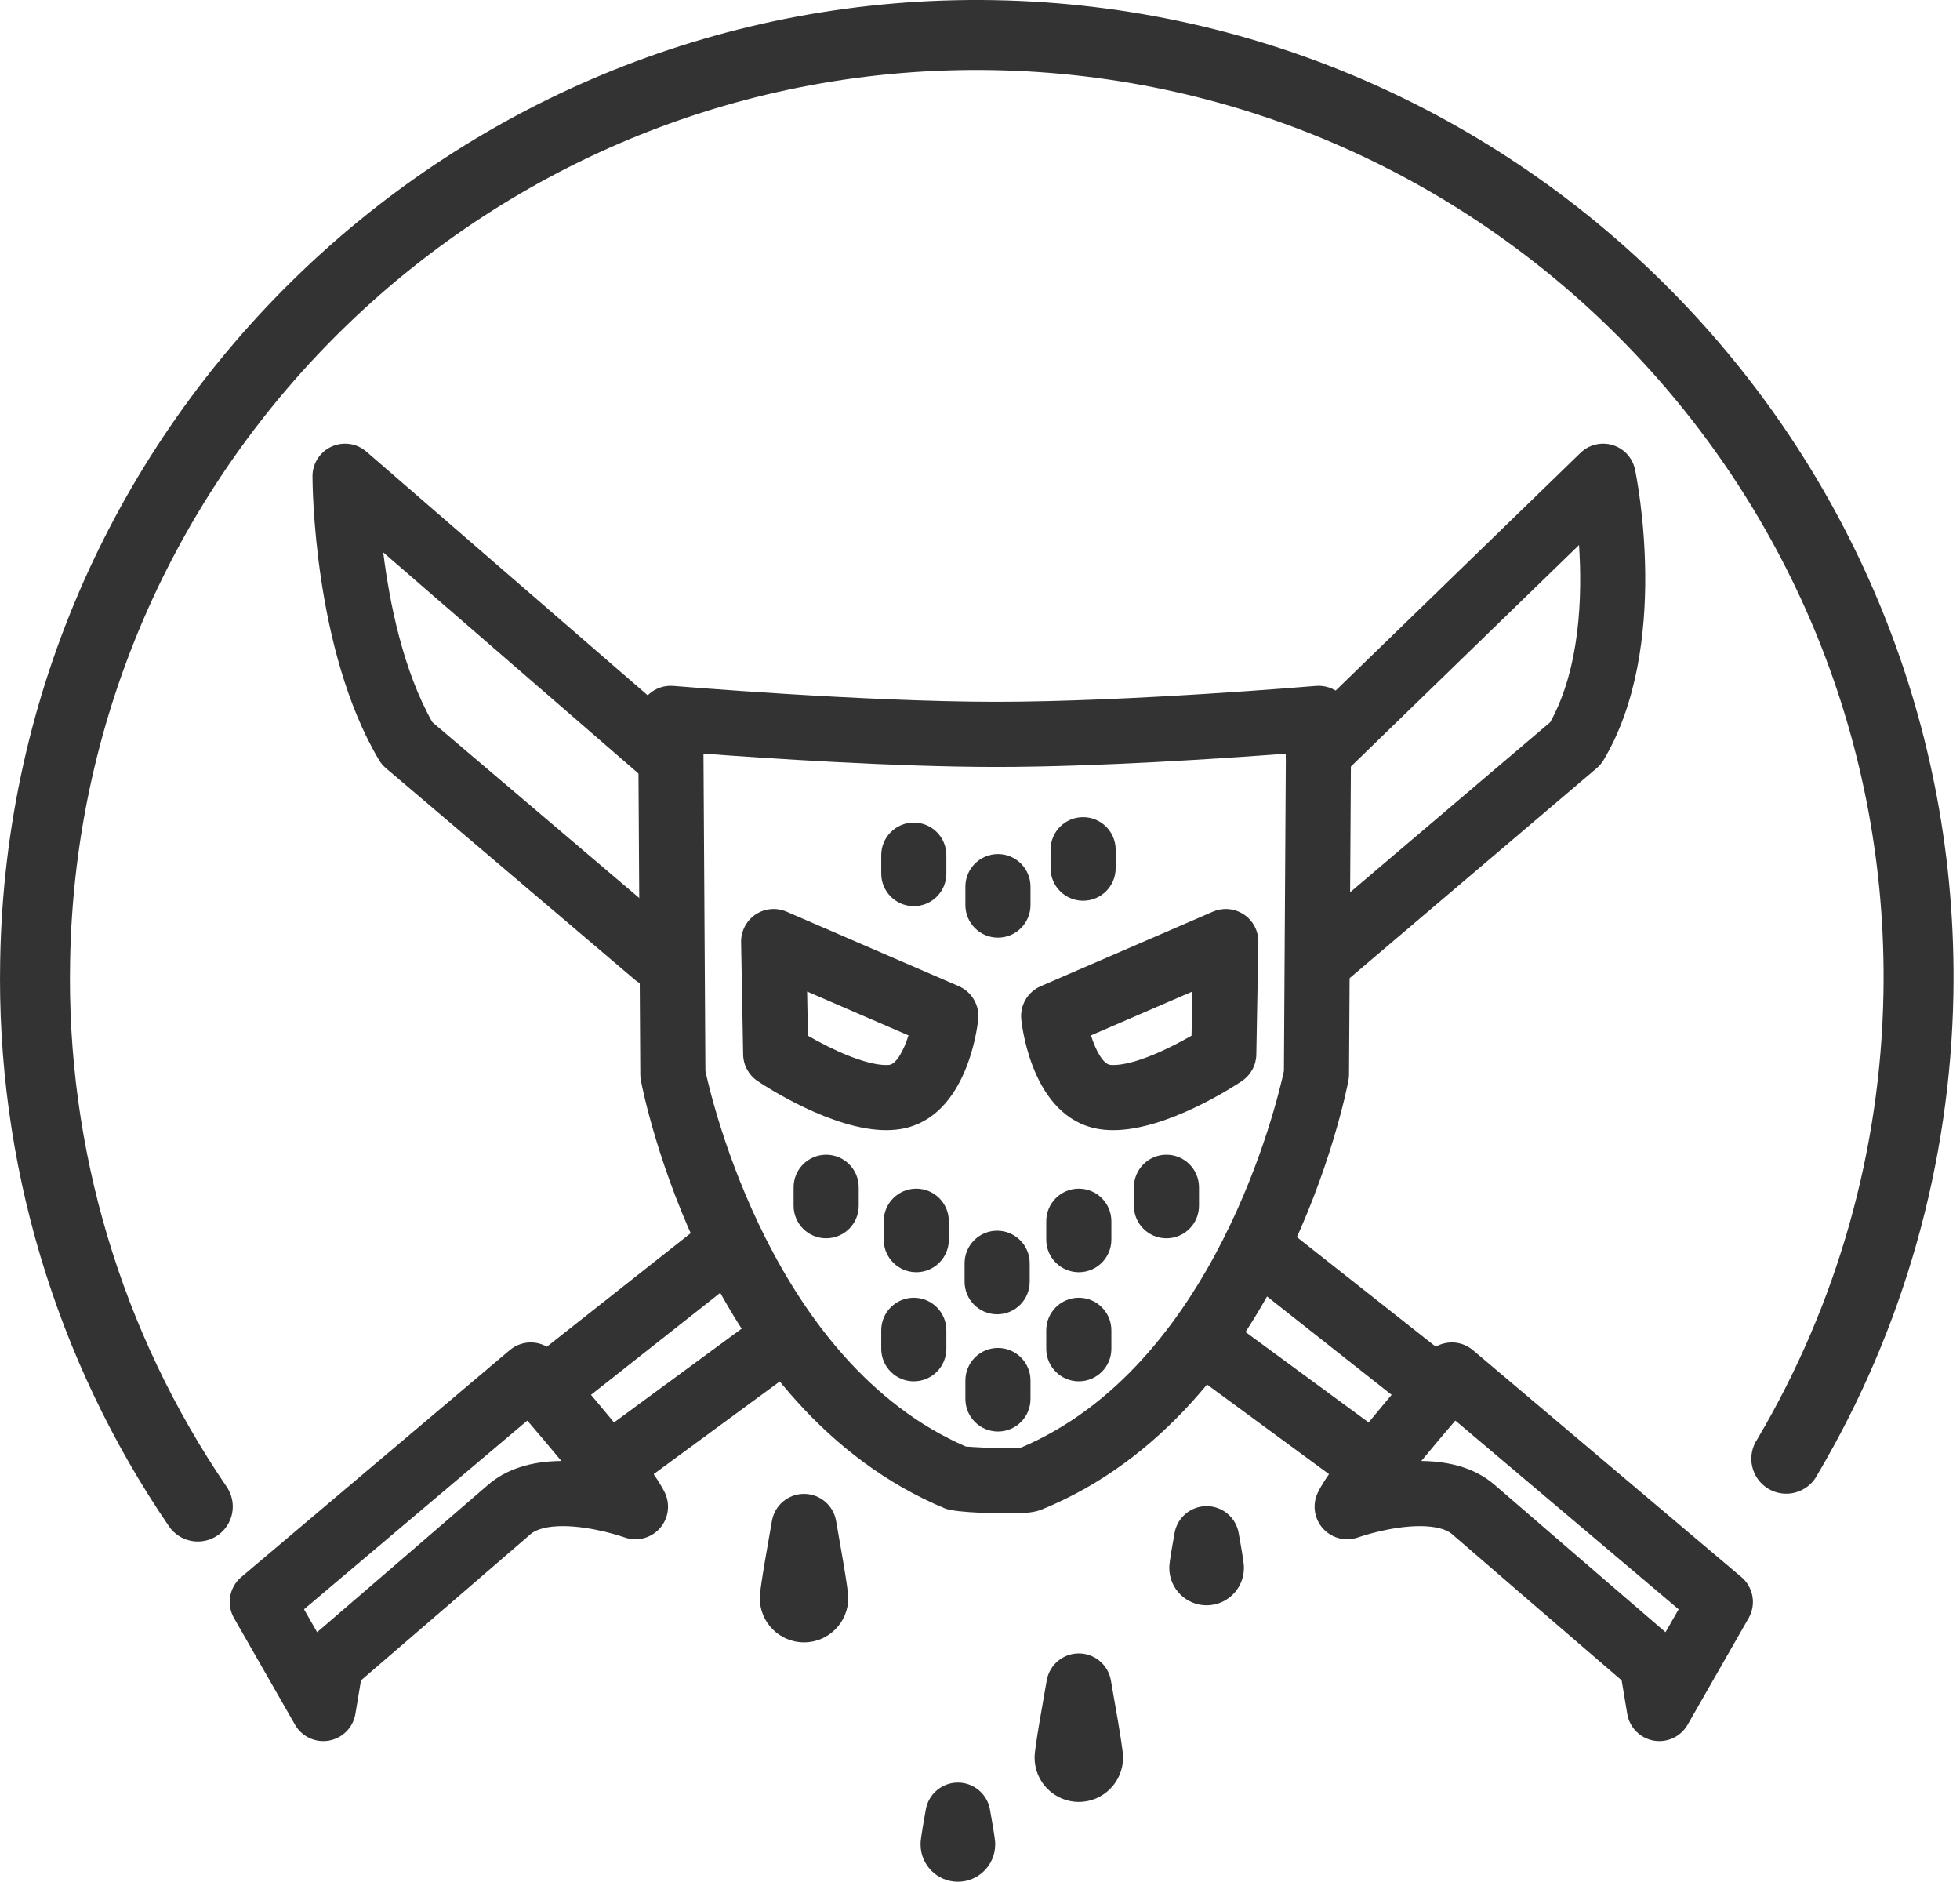 <svg width="301" height="289" viewBox="0 0 301 289" fill="none" xmlns="http://www.w3.org/2000/svg">
<g clip-path="url(#clip0_106_427)">
<path d="M152.633 0.023C235.325 1.471 301.431 69.942 299.983 152.627C299.534 178.615 292.34 204.041 279.105 226.412C278.772 227.066 278.309 227.644 277.741 228.114C277.176 228.58 276.518 228.927 275.814 229.132C275.109 229.336 274.369 229.395 273.64 229.3C272.911 229.207 272.209 228.965 271.577 228.59C270.946 228.215 270.399 227.714 269.968 227.118C269.539 226.523 269.236 225.847 269.076 225.128C268.919 224.412 268.909 223.67 269.051 222.949C269.192 222.228 269.478 221.543 269.892 220.937C282.167 200.167 288.835 176.566 289.245 152.445C290.59 75.667 229.216 12.112 152.446 10.767C75.673 9.423 12.112 70.79 10.768 147.567C10.198 176.321 18.604 204.539 34.819 228.292C35.215 228.876 35.495 229.53 35.637 230.222C35.782 230.911 35.788 231.624 35.657 232.317C35.392 233.716 34.581 234.954 33.404 235.755C32.227 236.556 30.78 236.858 29.38 236.593C27.98 236.326 26.743 235.517 25.941 234.339C8.478 208.749 -0.58 178.355 0.03 147.38C1.478 64.675 69.935 -1.425 152.633 0.023Z" fill="#333333"/>
<path d="M185.3 246.477C182.14 246.477 179.569 243.907 179.569 240.747C179.569 240.311 179.569 239.899 180.379 235.371C180.805 232.987 182.878 231.251 185.3 231.251C187.722 231.251 189.796 232.986 190.223 235.37C191.034 239.898 191.034 240.31 191.034 240.747C191.032 243.907 188.461 246.477 185.3 246.477Z" fill="#333333"/>
<path d="M147.102 288.917C143.942 288.917 141.371 286.347 141.371 283.187C141.371 282.751 141.371 282.339 142.181 277.811C142.607 275.427 144.681 273.691 147.102 273.691C149.523 273.691 151.598 275.426 152.024 277.81C152.835 282.338 152.835 282.75 152.835 283.187C152.834 286.346 150.262 288.917 147.102 288.917Z" fill="#333333"/>
<path d="M165.673 276.661C161.929 276.661 158.882 273.614 158.882 269.87C158.882 269.405 158.882 268.437 160.751 257.982C161.177 255.598 163.25 253.862 165.672 253.862C168.094 253.862 170.168 255.597 170.595 257.981C172.467 268.436 172.467 269.405 172.467 269.87C172.467 273.614 169.419 276.661 165.673 276.661Z" fill="#333333"/>
<path d="M123.473 252.167C119.728 252.167 116.682 249.12 116.682 245.376C116.682 244.911 116.682 243.944 118.551 233.49C118.977 231.106 121.051 229.37 123.472 229.37C125.893 229.37 127.968 231.105 128.394 233.489C130.266 243.943 130.266 244.911 130.266 245.376C130.267 249.12 127.219 252.167 123.473 252.167Z" fill="#333333"/>
<path d="M154.984 232.364C154.159 232.364 146.879 232.343 145.093 231.594C108.38 216.288 98.81 167.947 98.421 165.896C98.364 165.599 98.335 165.296 98.333 164.994L98 110.327C97.992 108.923 98.574 107.58 99.604 106.626C100.634 105.672 102.018 105.195 103.418 105.314C103.709 105.338 132.703 107.754 153 107.754C173.293 107.754 201.793 105.338 202.078 105.314C203.485 105.195 204.865 105.67 205.896 106.623C206.928 107.577 207.512 108.921 207.503 110.326L207.17 164.993C207.168 165.296 207.139 165.597 207.082 165.895C206.69 167.96 197.053 216.647 159.995 231.764C158.911 232.208 157.6 232.364 154.984 232.364ZM148.319 222.1C149.566 222.198 152.616 222.364 154.984 222.364C155.88 222.364 156.396 222.341 156.666 222.321C186.656 209.722 196.196 168.99 197.174 164.438L197.471 115.714C188.09 116.426 168.503 117.755 153 117.755C137.448 117.755 117.518 116.418 108.033 115.708L108.33 164.438C109.297 168.942 118.729 209.253 148.319 222.1Z" fill="#333333"/>
<path d="M136.089 173.524C127.813 173.524 117.488 166.754 116.338 165.982C114.981 165.072 114.155 163.555 114.126 161.921L113.813 144.657C113.782 142.957 114.617 141.358 116.029 140.412C117.442 139.466 119.238 139.302 120.798 139.977L147.236 151.415C149.243 152.283 150.453 154.354 150.223 156.529C150.051 158.157 148.231 172.467 137.461 173.461C137.013 173.503 136.554 173.524 136.089 173.524ZM124.074 159.022C127.696 161.129 132.854 163.524 136.089 163.524C136.242 163.524 136.393 163.518 136.539 163.504C137.614 163.404 138.766 161.37 139.52 158.974L123.951 152.239L124.074 159.022Z" fill="#333333"/>
<path d="M170.973 173.524C170.972 173.524 170.973 173.524 170.973 173.524C170.506 173.523 170.048 173.503 169.602 173.461C158.831 172.467 157.011 158.157 156.839 156.529C156.61 154.354 157.819 152.283 159.826 151.415L186.264 139.977C187.826 139.302 189.621 139.466 191.033 140.412C192.445 141.358 193.28 142.957 193.249 144.657L192.936 161.921C192.907 163.555 192.081 165.071 190.723 165.982C189.573 166.754 179.249 173.524 170.973 173.524ZM167.539 158.974C168.293 161.368 169.445 163.405 170.521 163.504C170.667 163.518 170.819 163.523 170.972 163.524C174.28 163.524 179.555 161.002 182.986 159.016L183.109 152.239L167.539 158.974Z" fill="#333333"/>
<path d="M140.333 139.13C137.572 139.13 135.333 136.891 135.333 134.13V131.297C135.333 128.536 137.572 126.297 140.333 126.297C143.094 126.297 145.333 128.536 145.333 131.297V134.13C145.333 136.891 143.094 139.13 140.333 139.13Z" fill="#333333"/>
<path d="M153.255 143.963C150.494 143.963 148.255 141.724 148.255 138.963V136.13C148.255 133.369 150.494 131.13 153.255 131.13C156.017 131.13 158.255 133.369 158.255 136.13V138.963C158.255 141.725 156.017 143.963 153.255 143.963Z" fill="#333333"/>
<path d="M126.875 190.13C124.114 190.13 121.875 187.892 121.875 185.13V182.297C121.875 179.535 124.114 177.297 126.875 177.297C129.636 177.297 131.875 179.535 131.875 182.297V185.13C131.875 187.892 129.636 190.13 126.875 190.13Z" fill="#333333"/>
<path d="M140.713 195.338C137.952 195.338 135.713 193.1 135.713 190.338V187.505C135.713 184.743 137.952 182.505 140.713 182.505C143.474 182.505 145.713 184.743 145.713 187.505V190.338C145.713 193.1 143.474 195.338 140.713 195.338Z" fill="#333333"/>
<path d="M140.333 212.088C137.572 212.088 135.333 209.85 135.333 207.088V204.255C135.333 201.493 137.572 199.255 140.333 199.255C143.094 199.255 145.333 201.493 145.333 204.255V207.088C145.333 209.85 143.094 212.088 140.333 212.088Z" fill="#333333"/>
<path d="M153.132 201.797C150.371 201.797 148.132 199.559 148.132 196.797V193.963C148.132 191.201 150.371 188.963 153.132 188.963C155.894 188.963 158.132 191.201 158.132 193.963V196.797C158.132 199.559 155.894 201.797 153.132 201.797Z" fill="#333333"/>
<path d="M179.132 190.13C176.37 190.13 174.132 187.892 174.132 185.13V182.297C174.132 179.535 176.37 177.297 179.132 177.297C181.894 177.297 184.132 179.535 184.132 182.297V185.13C184.132 187.892 181.894 190.13 179.132 190.13Z" fill="#333333"/>
<path d="M165.674 195.338C162.912 195.338 160.674 193.1 160.674 190.338V187.505C160.674 184.743 162.912 182.505 165.674 182.505C168.436 182.505 170.674 184.743 170.674 187.505V190.338C170.674 193.1 168.436 195.338 165.674 195.338Z" fill="#333333"/>
<path d="M165.674 212.088C162.912 212.088 160.674 209.85 160.674 207.088V204.255C160.674 201.493 162.912 199.255 165.674 199.255C168.436 199.255 170.674 201.493 170.674 204.255V207.088C170.674 209.85 168.436 212.088 165.674 212.088Z" fill="#333333"/>
<path d="M153.255 219.797C150.494 219.797 148.255 217.559 148.255 214.797V211.963C148.255 209.201 150.494 206.963 153.255 206.963C156.017 206.963 158.255 209.201 158.255 211.963V214.797C158.255 217.559 156.017 219.797 153.255 219.797Z" fill="#333333"/>
<path d="M166.333 138.296C163.571 138.296 161.333 136.057 161.333 133.296V130.463C161.333 127.702 163.571 125.463 166.333 125.463C169.095 125.463 171.333 127.702 171.333 130.463V133.296C171.333 136.058 169.095 138.296 166.333 138.296Z" fill="#333333"/>
<path d="M219.997 217.754C218.912 217.754 217.819 217.403 216.902 216.679L189.822 195.306C187.654 193.595 187.284 190.452 188.995 188.284C190.705 186.116 193.851 185.746 196.017 187.457L223.097 208.83C225.265 210.541 225.635 213.684 223.924 215.852C222.938 217.102 221.475 217.754 219.997 217.754Z" fill="#333333"/>
<path d="M100.747 151.629C99.602 151.629 98.453 151.238 97.512 150.44L59.262 117.94C58.841 117.582 58.482 117.157 58.2 116.682C48.116 99.698 47.99 74.198 47.99 73.121C47.989 71.163 49.131 69.385 50.911 68.572C52.691 67.758 54.783 68.057 56.263 69.34L105.306 111.816C107.393 113.624 107.62 116.781 105.812 118.869C104.005 120.957 100.846 121.183 98.759 119.375L58.854 84.813C59.835 92.662 61.928 102.97 66.393 110.877L103.986 142.818C106.09 144.606 106.347 147.761 104.559 149.866C103.57 151.031 102.163 151.629 100.747 151.629Z" fill="#333333"/>
<path d="M210.663 229.963C209.636 229.963 208.599 229.648 207.707 228.992L183.374 211.117C181.148 209.482 180.67 206.353 182.305 204.128C183.939 201.901 187.069 201.423 189.294 203.059L213.627 220.934C215.853 222.569 216.331 225.698 214.696 227.923C213.717 229.257 212.2 229.963 210.663 229.963Z" fill="#333333"/>
<path d="M254.832 267.327C254.54 267.327 254.245 267.302 253.95 267.249C251.869 266.877 250.248 265.236 249.899 263.151L249.039 258.001C244.218 253.854 228.089 239.972 222.989 235.547C222.076 234.755 220.323 234.319 218.052 234.319C213.476 234.319 208.635 236.024 208.587 236.042C206.697 236.724 204.584 236.212 203.219 234.738C201.854 233.265 201.502 231.119 202.326 229.287C204.33 224.837 215.761 211.723 219.216 207.808C221.016 205.77 224.113 205.544 226.191 207.298L267.424 242.138C269.268 243.696 269.736 246.347 268.537 248.441L259.17 264.81C258.27 266.384 256.603 267.327 254.832 267.327ZM218.271 224.32C222.983 224.357 226.774 225.592 229.542 227.994C234.708 232.475 251.246 246.709 255.777 250.607L257.79 247.088L223.499 218.114C221.697 220.209 219.904 222.335 218.271 224.32Z" fill="#333333"/>
<path d="M84.48 217.754C83.002 217.754 81.539 217.102 80.552 215.852C78.841 213.684 79.212 210.54 81.379 208.83L108.459 187.457C110.626 185.747 113.77 186.117 115.481 188.284C117.192 190.452 116.821 193.596 114.654 195.306L87.574 216.679C86.657 217.403 85.564 217.754 84.48 217.754Z" fill="#333333"/>
<path d="M203.728 151.629C202.312 151.629 200.905 151.03 199.915 149.866C198.127 147.762 198.384 144.606 200.488 142.818L238.073 110.883C242.67 102.574 243.011 91.493 242.493 83.683L205.925 119.182C203.946 121.106 200.779 121.059 198.855 119.078C196.932 117.097 196.979 113.931 198.96 112.008L242.716 69.532C244.023 68.262 245.918 67.805 247.657 68.337C249.399 68.868 250.715 70.305 251.091 72.087C251.322 73.186 256.652 99.206 246.275 116.682C245.994 117.157 245.634 117.582 245.213 117.94L206.963 150.44C206.022 151.239 204.872 151.629 203.728 151.629Z" fill="#333333"/>
<path d="M93.812 229.963C92.275 229.963 90.758 229.257 89.778 227.923C88.143 225.697 88.622 222.569 90.848 220.934L115.181 203.059C117.406 201.424 120.535 201.902 122.171 204.128C123.806 206.354 123.327 209.482 121.101 211.117L96.769 228.993C95.877 229.648 94.84 229.963 93.812 229.963Z" fill="#333333"/>
<path d="M49.644 267.327C47.874 267.327 46.207 266.385 45.306 264.81L35.939 248.441C34.741 246.347 35.209 243.696 37.052 242.138L78.285 207.298C80.362 205.545 83.459 205.769 85.26 207.808C88.716 211.722 100.146 224.836 102.149 229.287C102.974 231.119 102.622 233.266 101.257 234.738C99.891 236.211 97.777 236.721 95.889 236.042C95.849 236.027 91.018 234.319 86.424 234.319C84.153 234.319 82.401 234.755 81.487 235.547C76.387 239.972 60.258 253.854 55.438 258.001L54.577 263.151C54.228 265.236 52.607 266.877 50.526 267.249C50.231 267.301 49.937 267.327 49.644 267.327ZM46.687 247.088L48.7 250.607C53.231 246.709 69.769 232.475 74.935 227.994C77.703 225.593 81.494 224.357 86.206 224.32C84.573 222.336 82.78 220.21 80.978 218.115L46.687 247.088Z" fill="#333333"/>
</g>
<defs>
<clipPath id="clip0_106_427">
<rect width="300.006" height="288.917" fill="white"/>
</clipPath>
</defs>
</svg>
